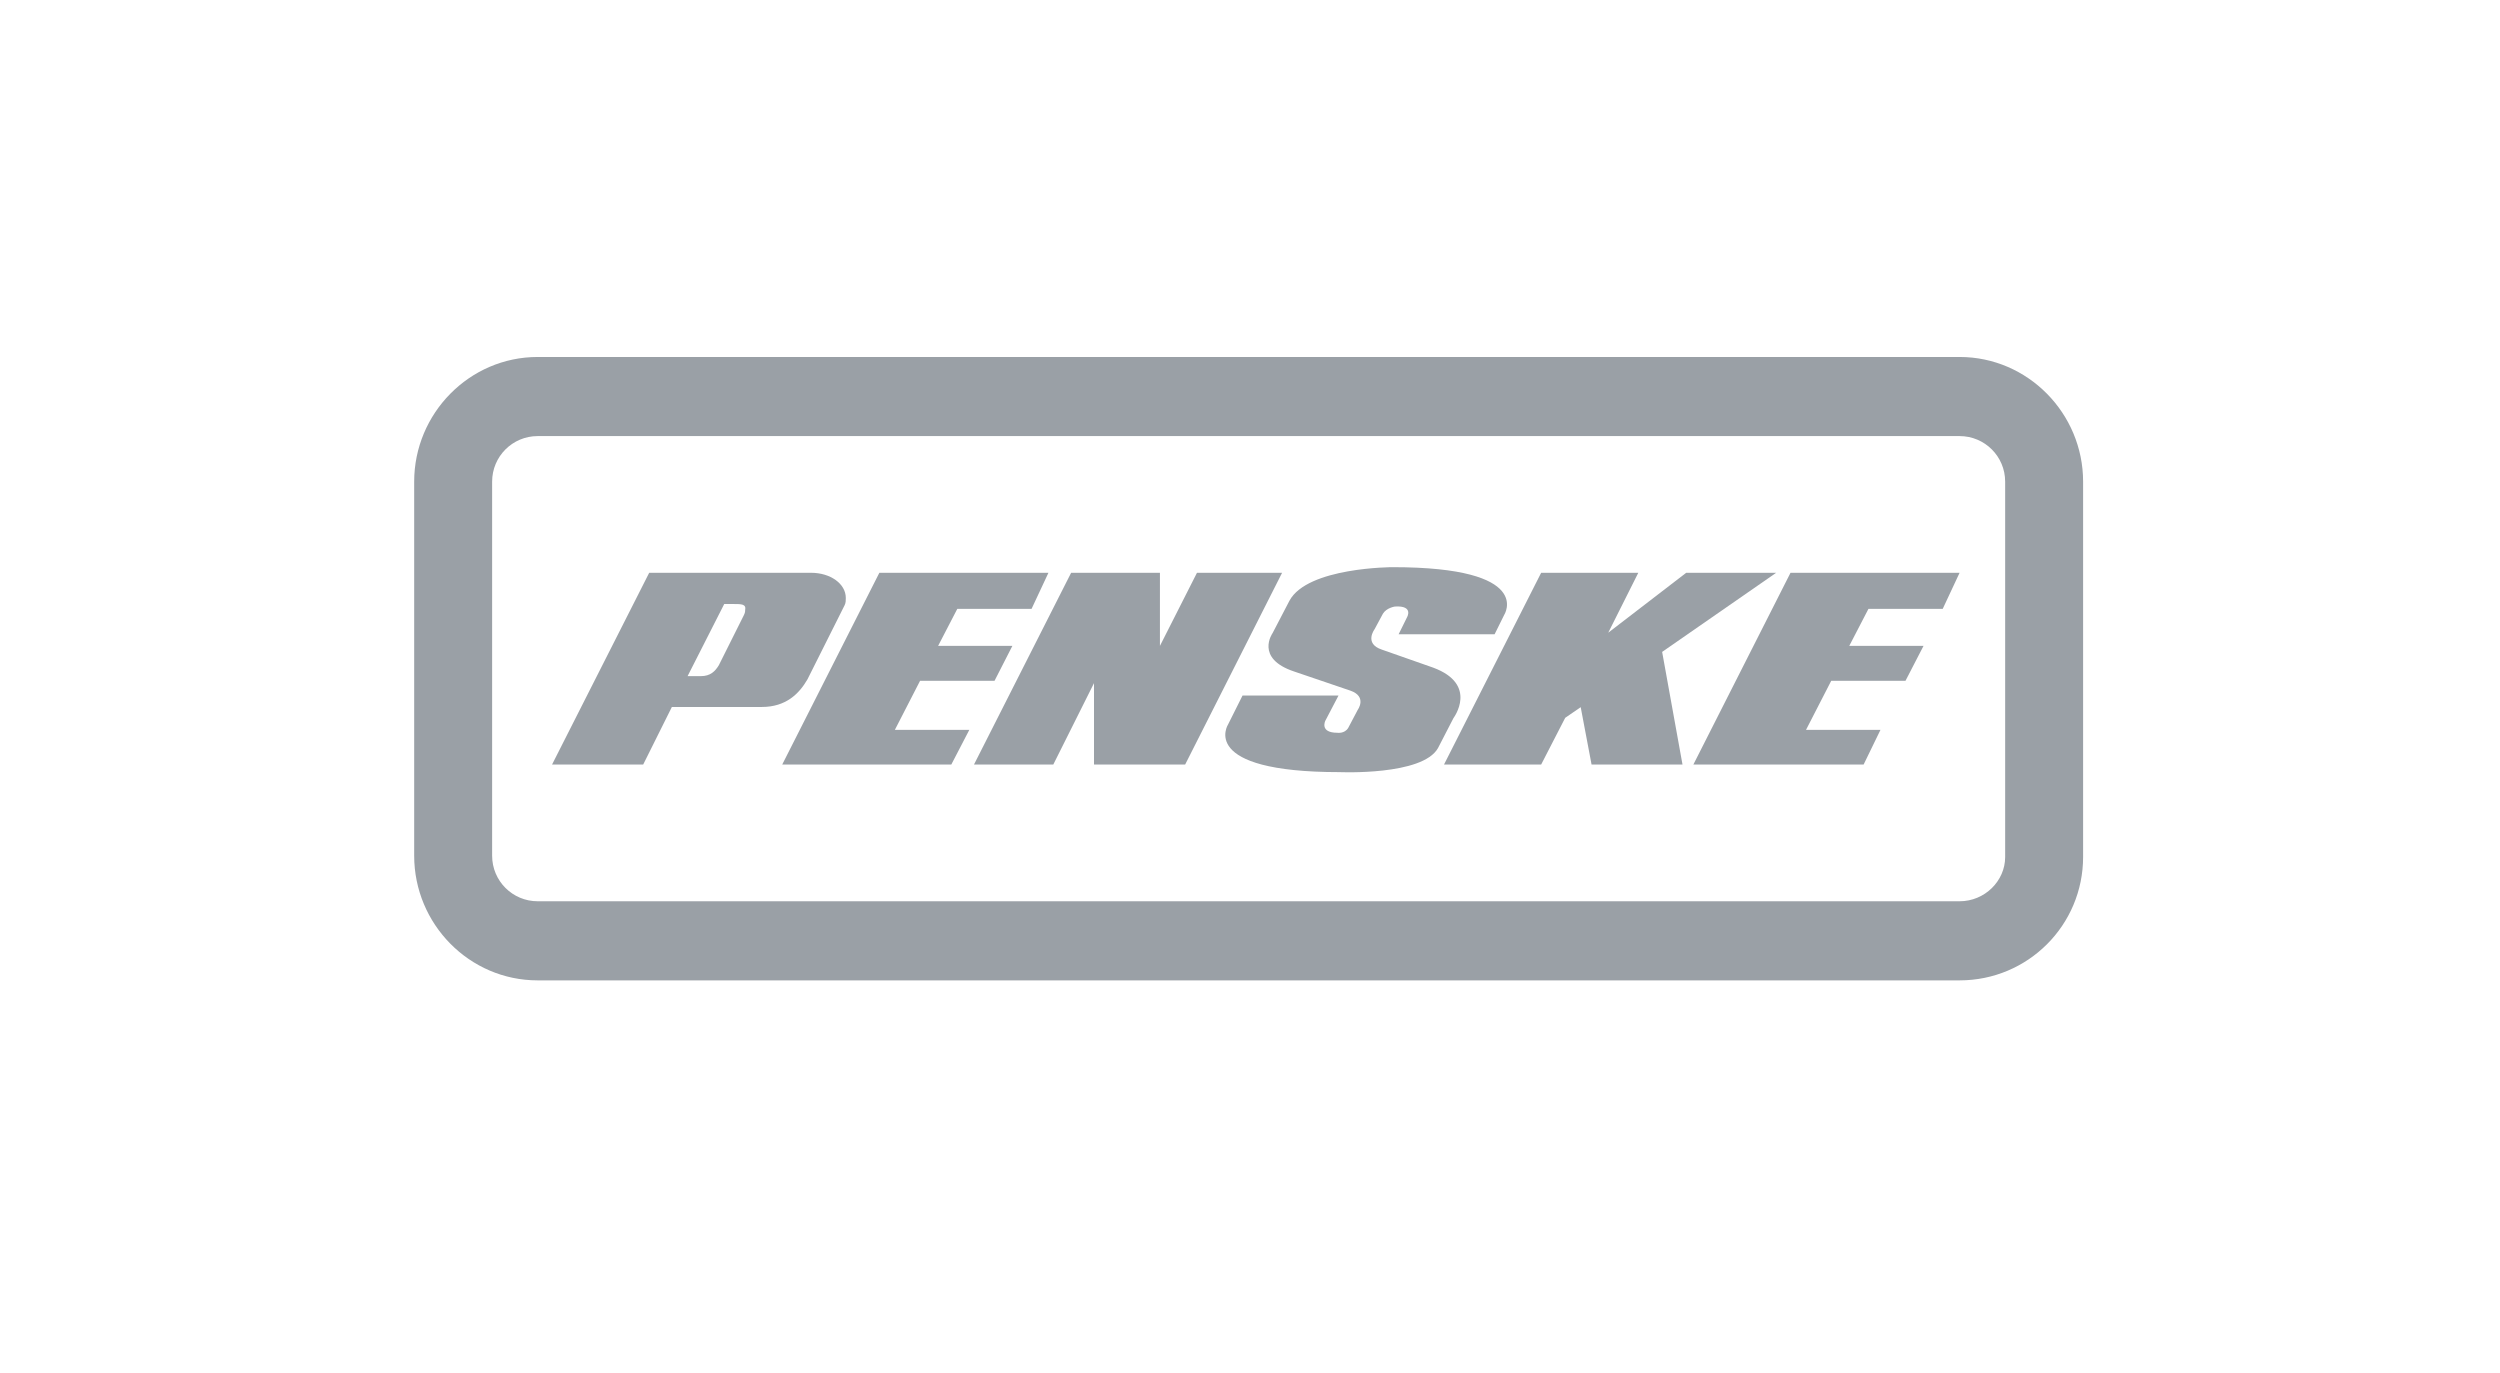 <?xml version="1.0" encoding="utf-8"?>
<!-- Generator: Adobe Illustrator 24.0.3, SVG Export Plug-In . SVG Version: 6.00 Build 0)  -->
<svg version="1.1" id="Layer_1" xmlns="http://www.w3.org/2000/svg" xmlns:xlink="http://www.w3.org/1999/xlink" x="0px" y="0px"
	 viewBox="0 0 1289.3 708.3" style="enable-background:new 0 0 1289.3 708.3;" xml:space="preserve">
<style type="text/css">
	.st0{fill-rule:evenodd;clip-rule:evenodd;fill:#9AA0A6;}
</style>
<g>
	<path class="st0" d="M1010.6,184.1H277.3c-35.2,0-63.7,29.1-63.7,64.3v192.9c0,35.2,28.4,64.3,63.7,64.3h348.1h385.2
		c35.2,0,63.7-28.4,63.7-63.7V248.4C1074.3,213.2,1045.8,184.1,1010.6,184.1L1010.6,184.1z M1010.6,464.8H625.4H277.3
		c-13,0-23.5-10.5-23.5-23.5V248.4c0-13,10.5-23.5,23.5-23.5h733.3c13,0,23.5,10.5,23.5,23.5V442
		C1034.1,454.3,1023.6,464.8,1010.6,464.8L1010.6,464.8z"/>
	<polygon class="st0" points="512.9,351.1 474.5,351.1 461.5,376.4 499.9,376.4 490.6,394.3 403.4,394.3 453.5,295.4 540.7,295.4 
		532,314 493.7,314 483.8,333.1 522.1,333.1 	"/>
	<polygon class="st0" points="617.3,295.4 661.2,295.4 611.2,394.3 564.2,394.3 564.2,352.3 543.2,394.3 502.3,394.3 552.4,295.4 
		598.2,295.4 598.2,333.1 	"/>
	<path class="st0" d="M373.5,311.5h4.6c4.3,0,6.8,0,6.2,3.1c0,0.6,0,1.2-0.6,2.5l-13,26c-1.9,3.1-4.3,5.6-9.3,5.6h-6.8L373.5,311.5
		L373.5,311.5z M284.7,394.3h47l14.8-29.7h46.4c12.4,0,19.2-6.8,23.5-14.2l19.2-38.3c0.6-1.2,0.6-2.5,0.6-3.7c0-7.4-8-13-17.9-13
		h-83.5L284.7,394.3L284.7,394.3z"/>
	<polygon class="st0" points="982.7,351.1 944.4,351.1 931.4,376.4 969.8,376.4 961.1,394.3 873.3,394.3 923.4,295.4 1010.6,295.4 
		1001.9,314 963.6,314 953.7,333.1 992,333.1 	"/>
	<polygon class="st0" points="867.7,394.3 857.2,336.2 916,295.4 869.6,295.4 829.4,326.3 844.9,295.4 794.8,295.4 744.7,394.3 
		794.8,394.3 807.2,370.2 815.2,364.7 820.8,394.3 867.1,394.3 	"/>
	<path class="st0" d="M712.6,335c-9.3-3.1-3.7-10.5-3.7-10.5l4.3-8c1.9-3.1,6.2-3.7,6.2-3.7c9.9-0.6,6.2,5.6,6.2,5.6l-4.3,8.7h49.5
		l4.9-9.9c0,0,16.1-24.7-57.5-24.7c0,0-43.9,0-53.2,17.3l-8.7,16.7c0,0-9.3,13,11.1,19.8l29.1,9.9c8.7,3.1,3.7,9.9,3.7,9.9l-4.9,9.3
		c-1.9,3.1-5.6,2.5-5.6,2.5c-9.3,0-6.2-6.2-6.2-6.2l6.8-13h-49.5l-7.4,14.8c0,0-16.1,24.7,57.5,24.7c0,0,42.7,1.9,50.7-12.4l8-15.5
		c0,0,13-17.3-10.5-26L712.6,335L712.6,335z"/>
</g>
</svg>
